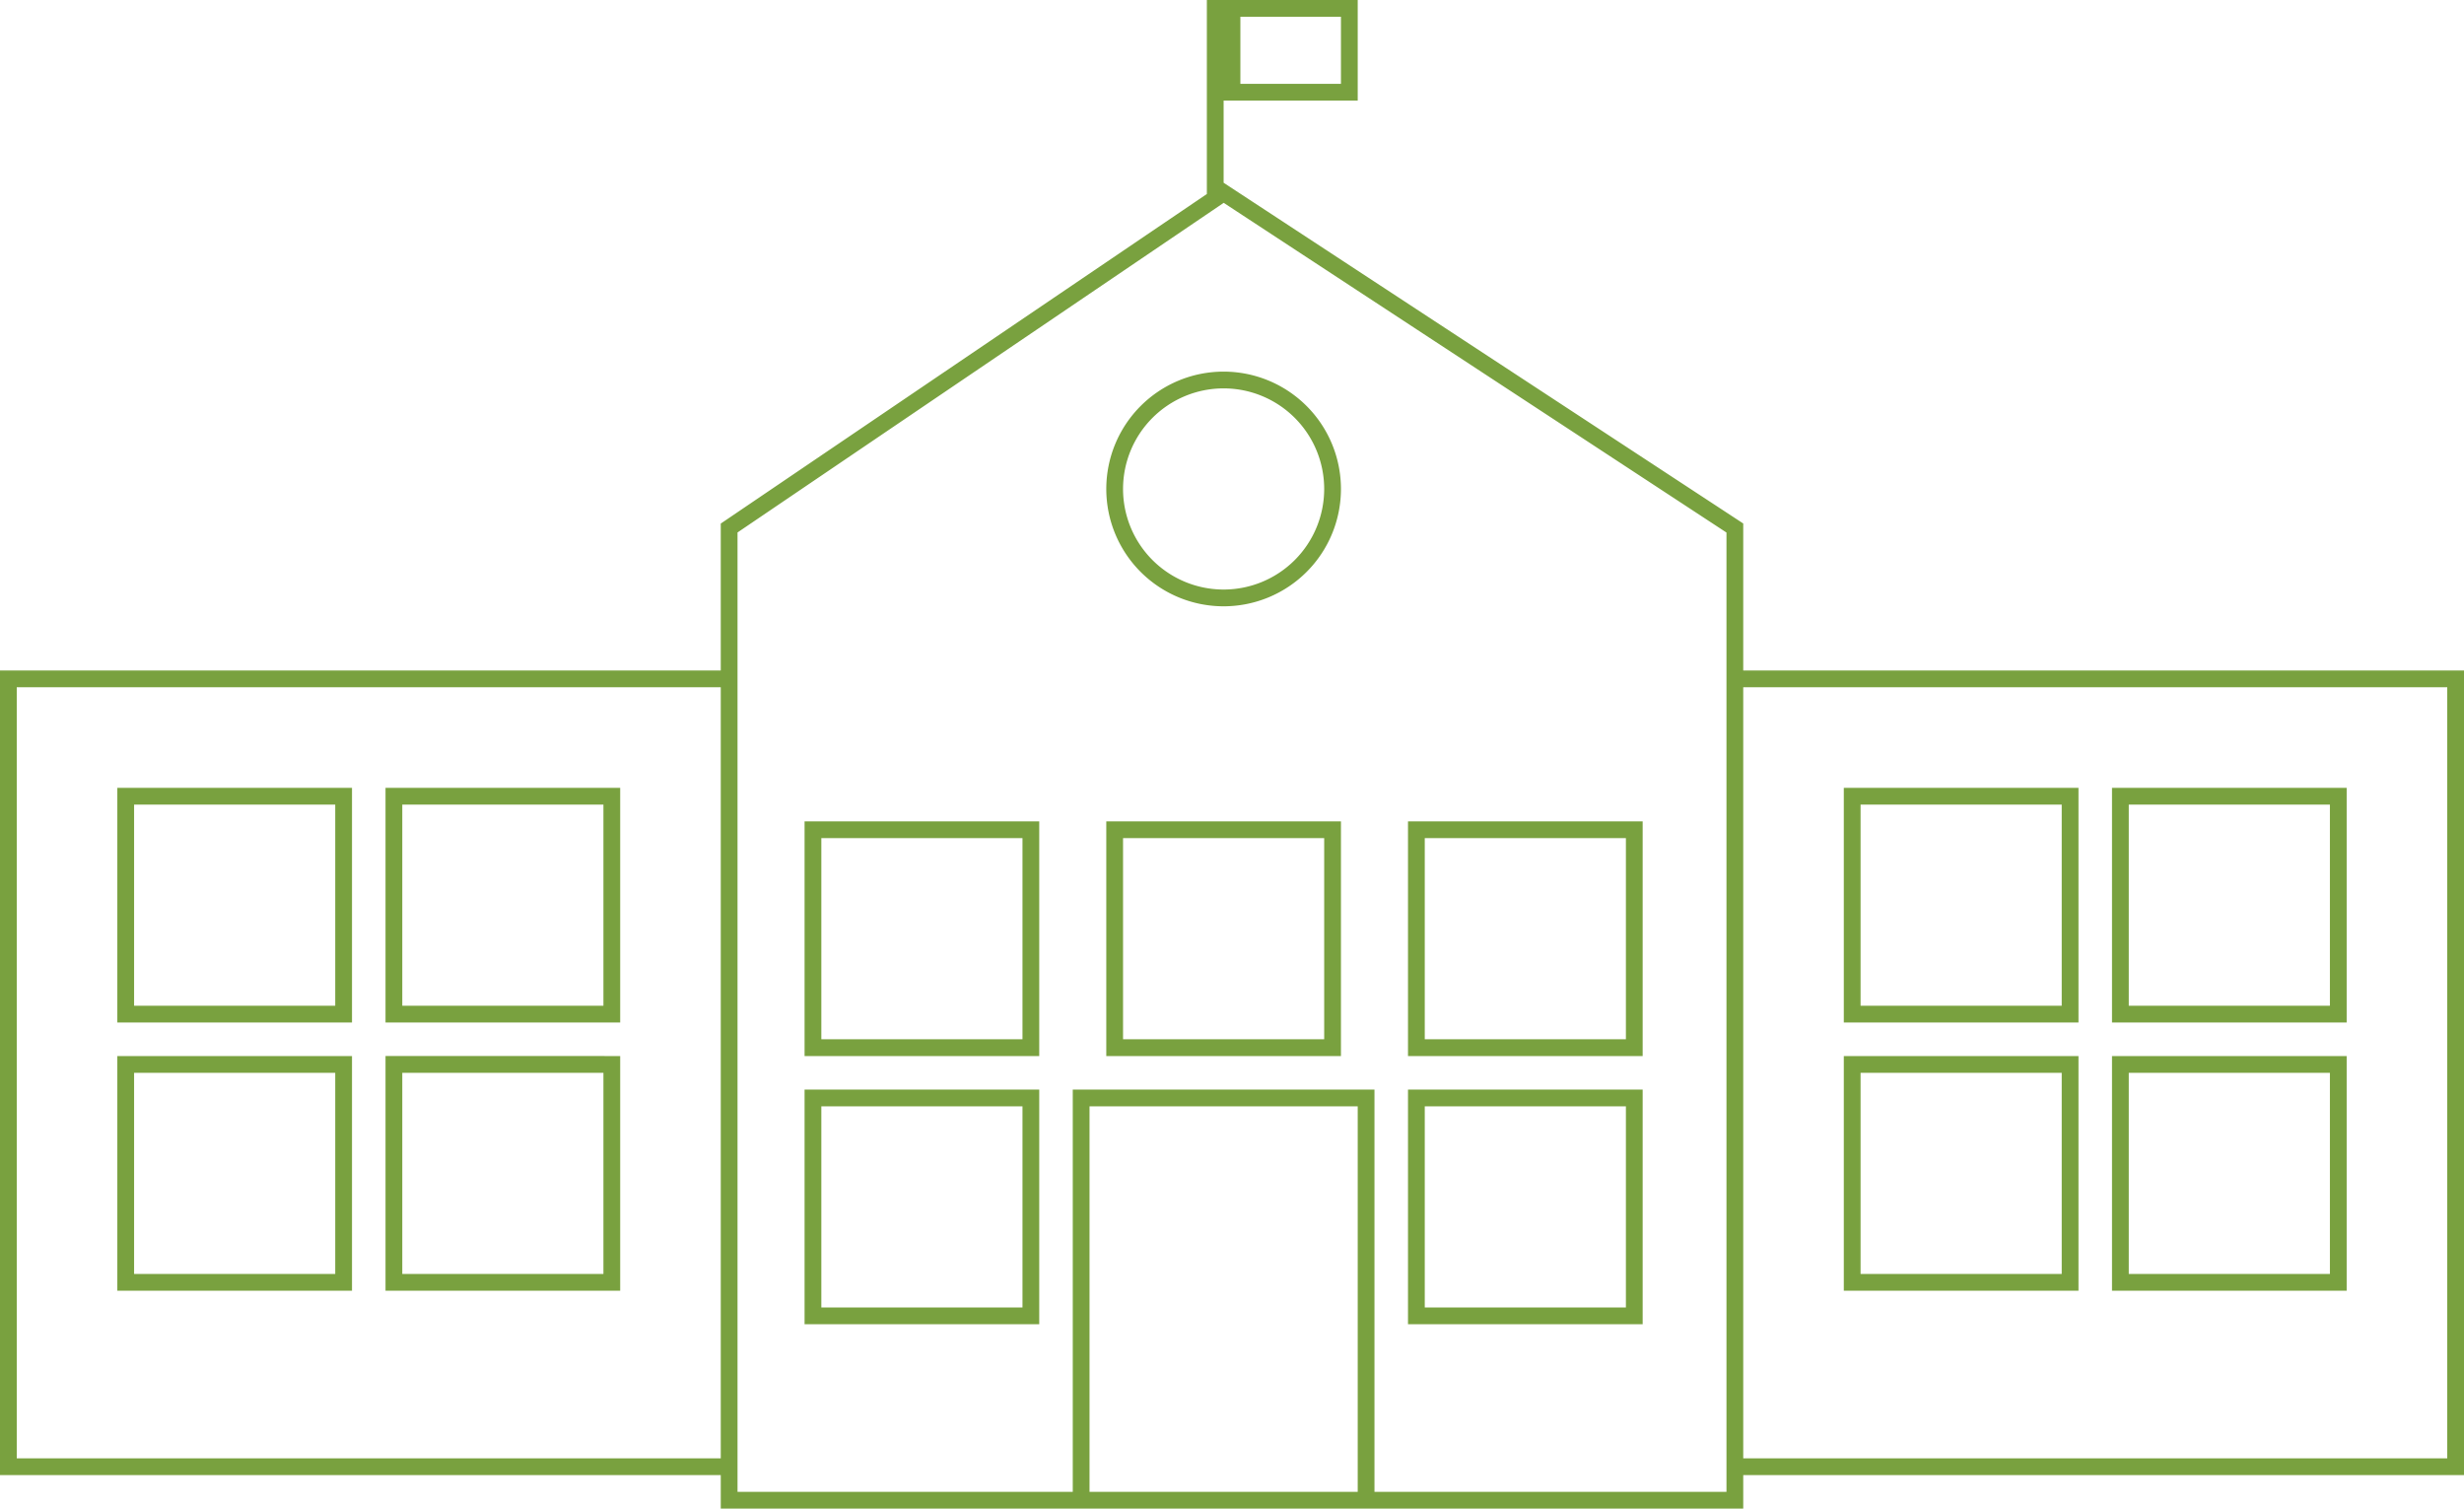 <svg xmlns="http://www.w3.org/2000/svg" viewBox="0 0 147 90">
  <title>school_house</title>
  <path d="M80.5,89.5h-60v-58L50,11.5l30.5,20Zm43-49h-43v47h43Zm-85,9h-13v13h13Zm36,0h-13v13h13Zm-36,16h-13v13h13Zm36,0h-13v13h13Zm26-18h-13v13h13Zm0,16h-13v13h13Zm16-16h-13v13h13Zm0,16h-13v13h13Zm-96-23h-43v47h43Zm-23,7h-13v13h13Zm0,16h-13v13h13Zm16-16H.5v13h13Zm0,16H.5v13h13Zm43-14h-13v13h13ZM50,22.67a6.5,6.5,0,1,0,6.5,6.5A6.5,6.5,0,0,0,50,22.67ZM58.5,65.5h-17v24h17ZM49.5,12V0m8,.5h-7v5h7Z" transform="translate(23)" style="fill: none;stroke: #79a13f;stroke-miterlimit: 10"/>
</svg>
